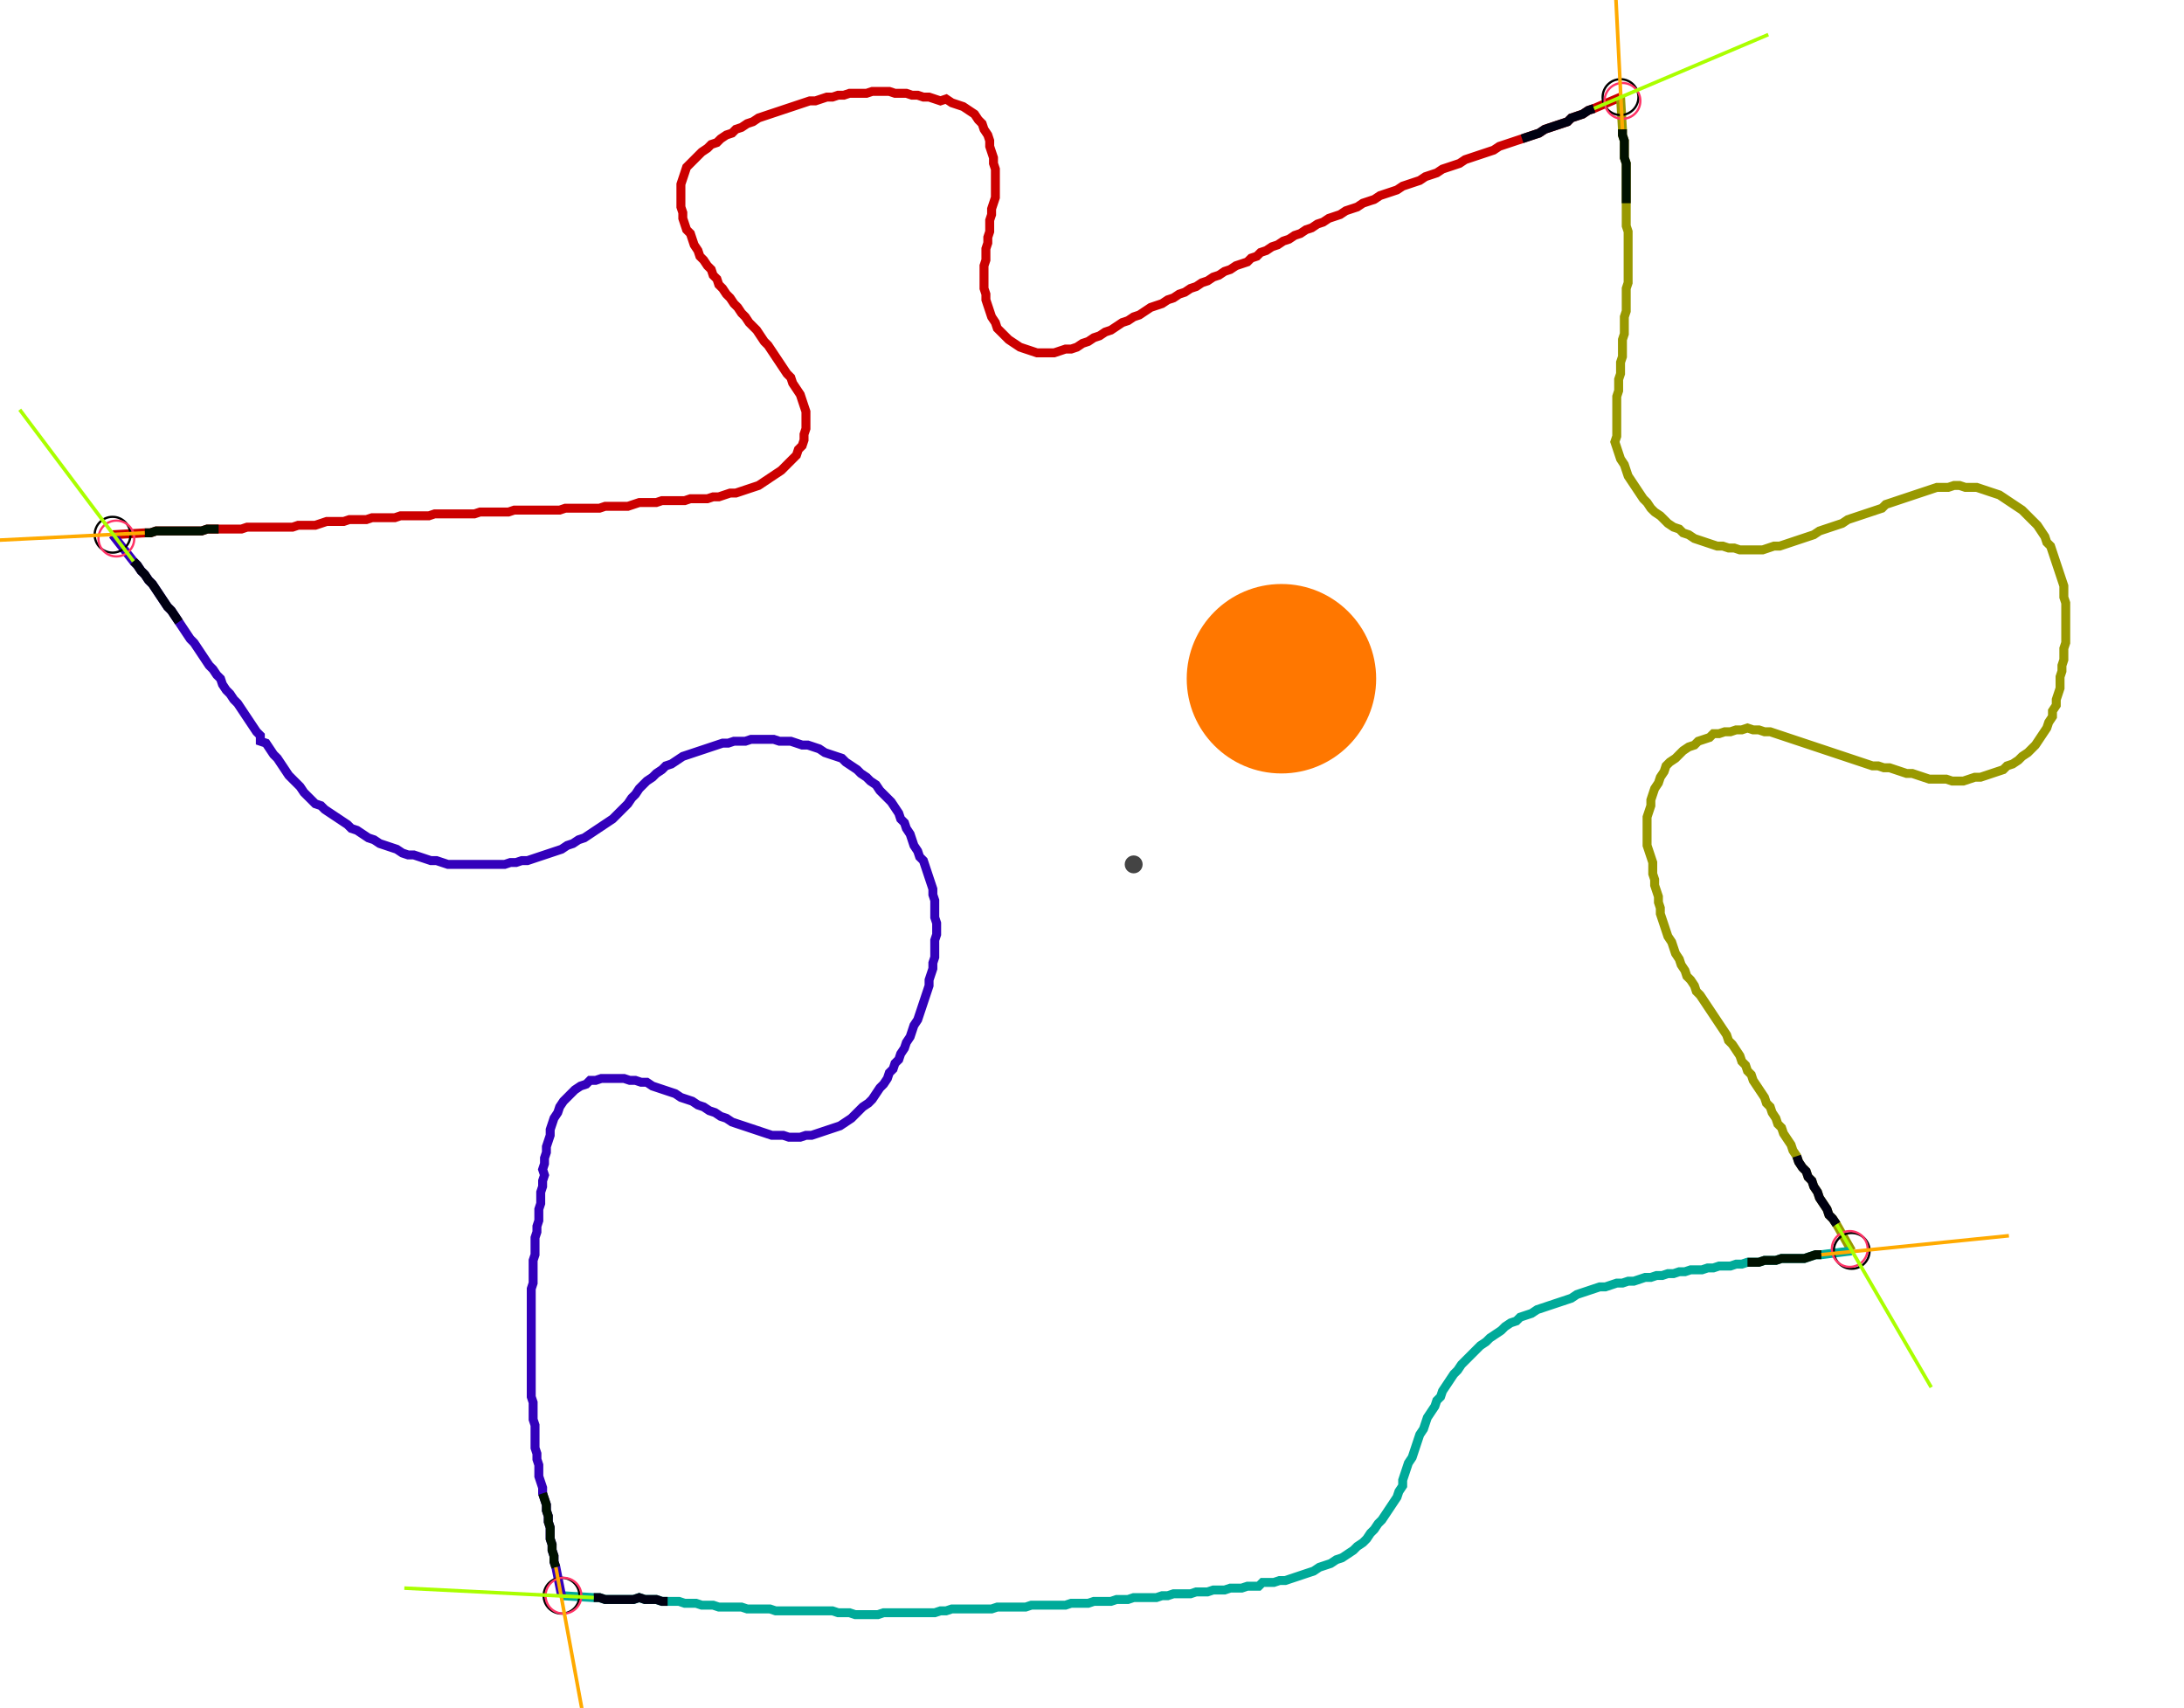 <?xml version="1.0" encoding="UTF-8" standalone="no"?><svg width="655.238" height="512.381" viewBox="-10 -10 238.413 190.794" xmlns="http://www.w3.org/2000/svg" xmlns:xlink="http://www.w3.org/1999/xlink"><polyline points="-0.212,49.735 3.386,49.524 4.021,49.524 4.656,49.312 5.291,49.312 5.926,49.312 6.561,49.312 7.196,49.312 7.831,49.312 8.466,49.312 9.101,49.312 9.735,49.312 10.37,49.101 11.005,49.101 11.64,49.101 12.275,49.101 12.91,49.101 13.545,49.101 14.18,49.101 14.815,48.889 15.45,48.889 16.085,48.889 16.72,48.889 17.354,48.889 17.989,48.889 18.624,48.889 19.259,48.889 19.894,48.889 20.529,48.677 21.164,48.677 21.799,48.677 22.434,48.677 23.069,48.466 23.704,48.254 24.339,48.254 24.974,48.254 25.608,48.254 26.243,48.042 26.878,48.042 27.513,48.042 28.148,48.042 28.783,47.831 29.418,47.831 30.053,47.831 30.688,47.831 31.323,47.831 31.958,47.619 32.593,47.619 33.228,47.619 33.862,47.619 34.497,47.619 35.132,47.619 35.767,47.407 36.402,47.407 37.037,47.407 37.672,47.407 38.307,47.407 38.942,47.407 39.577,47.407 40.212,47.407 40.847,47.196 41.481,47.196 42.116,47.196 42.751,47.196 43.386,47.196 44.021,47.196 44.656,46.984 45.291,46.984 45.926,46.984 46.561,46.984 47.196,46.984 47.831,46.984 48.466,46.984 49.101,46.984 49.735,46.984 50.37,46.772 51.005,46.772 51.64,46.772 52.275,46.772 52.91,46.772 53.545,46.772 54.18,46.772 54.815,46.561 55.45,46.561 56.085,46.561 56.72,46.561 57.354,46.561 57.989,46.349 58.624,46.138 59.259,46.138 59.894,46.138 60.529,46.138 61.164,45.926 61.799,45.926 62.434,45.926 63.069,45.926 63.704,45.926 64.339,45.714 64.974,45.714 65.608,45.714 66.243,45.714 66.878,45.503 67.513,45.503 68.148,45.291 68.783,45.079 69.418,45.079 70.053,44.868 70.688,44.656 71.323,44.444 71.958,44.233 72.593,43.81 73.228,43.386 73.862,42.963 74.497,42.54 74.921,42.116 75.344,41.693 75.767,41.27 76.19,40.847 76.402,40.212 76.825,39.788 77.037,39.153 77.037,38.519 77.249,37.884 77.249,37.249 77.249,36.614 77.249,35.979 77.037,35.344 76.825,34.709 76.614,34.074 76.19,33.439 75.767,32.804 75.556,32.169 75.132,31.746 74.709,31.111 74.286,30.476 73.862,29.841 73.439,29.206 73.016,28.571 72.593,28.148 72.169,27.513 71.746,26.878 71.323,26.455 70.899,26.032 70.476,25.397 70.053,24.974 69.63,24.339 69.206,23.915 68.783,23.28 68.36,22.857 67.937,22.222 67.513,21.799 67.302,21.164 66.878,20.741 66.667,20.106 66.243,19.683 65.82,19.048 65.397,18.624 65.185,17.989 64.762,17.354 64.55,16.72 64.339,16.085 63.915,15.661 63.704,15.026 63.492,14.392 63.492,13.757 63.28,13.122 63.28,12.487 63.28,11.852 63.28,11.217 63.28,10.582 63.492,9.947 63.704,9.312 63.915,8.677 64.339,8.254 64.762,7.831 65.185,7.407 65.608,6.984 66.243,6.561 66.667,6.138 67.302,5.926 67.725,5.503 68.36,5.079 68.995,4.868 69.418,4.444 70.053,4.233 70.688,3.81 71.323,3.598 71.958,3.175 72.593,2.963 73.228,2.751 73.862,2.54 74.497,2.328 75.132,2.116 75.767,1.905 76.402,1.693 77.037,1.481 77.672,1.27 78.307,1.27 78.942,1.058 79.577,0.847 80.212,0.847 80.847,0.635 81.481,0.635 82.116,0.423 82.751,0.423 83.386,0.423 84.021,0.423 84.656,0.212 85.291,0.212 85.926,0.212 86.561,0.212 87.196,0.423 87.831,0.423 88.466,0.423 89.101,0.635 89.735,0.635 90.37,0.847 91.005,0.847 91.64,1.058 92.275,1.27 92.91,1.058 93.545,1.481 94.18,1.693 94.815,1.905 95.45,2.328 96.085,2.751 96.508,3.386 96.931,3.81 97.143,4.444 97.566,5.079 97.778,5.714 97.778,6.349 97.989,6.984 98.201,7.619 98.201,8.254 98.413,8.889 98.413,9.524 98.413,10.159 98.413,10.794 98.413,11.429 98.413,12.063 98.201,12.698 97.989,13.333 97.989,13.968 97.778,14.603 97.778,15.238 97.778,15.873 97.566,16.508 97.566,17.143 97.354,17.778 97.354,18.413 97.354,19.048 97.143,19.683 97.143,20.317 97.143,20.952 97.143,21.587 97.143,22.222 97.354,22.857 97.354,23.492 97.566,24.127 97.778,24.762 97.989,25.397 98.413,26.032 98.624,26.667 99.048,27.09 99.471,27.513 99.894,27.937 100.529,28.36 101.164,28.783 101.799,28.995 102.434,29.206 103.069,29.418 103.704,29.418 104.339,29.418 104.974,29.418 105.608,29.206 106.243,28.995 106.878,28.995 107.513,28.783 108.148,28.36 108.783,28.148 109.418,27.725 110.053,27.513 110.688,27.09 111.323,26.878 111.958,26.455 112.593,26.032 113.228,25.82 113.862,25.397 114.497,25.185 115.132,24.762 115.767,24.339 116.402,24.127 117.037,23.915 117.672,23.492 118.307,23.28 118.942,22.857 119.577,22.646 120.212,22.222 120.847,22.011 121.481,21.587 122.116,21.376 122.751,20.952 123.386,20.741 124.021,20.317 124.656,20.106 125.291,19.683 125.926,19.471 126.561,19.259 126.984,18.836 127.619,18.624 128.042,18.201 128.677,17.989 129.312,17.566 129.947,17.354 130.582,16.931 131.217,16.72 131.852,16.296 132.487,16.085 133.122,15.661 133.757,15.45 134.392,15.026 135.026,14.815 135.661,14.392 136.296,14.18 136.931,13.968 137.566,13.545 138.201,13.333 138.836,13.122 139.471,12.698 140.106,12.487 140.741,12.275 141.376,11.852 142.011,11.64 142.646,11.429 143.28,11.217 143.915,10.794 144.55,10.582 145.185,10.37 145.82,10.159 146.455,9.735 147.09,9.524 147.725,9.312 148.36,8.889 148.995,8.677 149.63,8.466 150.265,8.254 150.899,7.831 151.534,7.619 152.169,7.407 152.804,7.196 153.439,6.984 154.074,6.772 154.709,6.349 155.344,6.138 155.979,5.926 156.614,5.714 157.249,5.503 157.884,5.291 158.519,5.079 159.153,4.868 159.788,4.444 160.423,4.233 161.058,4.021 161.693,3.81 162.328,3.598 162.751,3.175 163.386,2.963 164.021,2.751 164.656,2.328 165.291,2.116 168.254,0.847" style="fill:none; stroke:#cc0000; stroke-width:1.0"  /><polyline points="168.254,0.847 168.466,4.444 168.466,5.079 168.677,5.714 168.677,6.349 168.677,6.984 168.677,7.619 168.889,8.254 168.889,8.889 168.889,9.524 168.889,10.159 168.889,10.794 168.889,11.429 168.889,12.063 168.889,12.698 168.889,13.333 168.889,13.968 168.889,14.603 168.889,15.238 169.101,15.873 169.101,16.508 169.101,17.143 169.101,17.778 169.101,18.413 169.101,19.048 169.101,19.683 169.101,20.317 169.101,20.952 169.101,21.587 168.889,22.222 168.889,22.857 168.889,23.492 168.889,24.127 168.889,24.762 168.677,25.397 168.677,26.032 168.677,26.667 168.677,27.302 168.466,27.937 168.466,28.571 168.466,29.206 168.466,29.841 168.254,30.476 168.254,31.111 168.254,31.746 168.042,32.381 168.042,33.016 168.042,33.651 167.831,34.286 167.831,34.921 167.831,35.556 167.831,36.19 167.831,36.825 167.831,37.46 167.831,38.095 167.831,38.73 167.619,39.365 167.831,40.0 168.042,40.635 168.254,41.27 168.677,41.905 168.889,42.54 169.101,43.175 169.524,43.81 169.947,44.444 170.37,45.079 170.794,45.714 171.217,46.138 171.64,46.772 172.063,47.196 172.698,47.619 173.122,48.042 173.545,48.466 174.18,48.889 174.815,49.101 175.238,49.524 175.873,49.735 176.508,50.159 177.143,50.37 177.778,50.582 178.413,50.794 179.048,51.005 179.683,51.005 180.317,51.217 180.952,51.217 181.587,51.429 182.222,51.429 182.857,51.429 183.492,51.429 184.127,51.429 184.762,51.217 185.397,51.005 186.032,51.005 186.667,50.794 187.302,50.582 187.937,50.37 188.571,50.159 189.206,49.947 189.841,49.735 190.476,49.312 191.111,49.101 191.746,48.889 192.381,48.677 193.016,48.466 193.651,48.042 194.286,47.831 194.921,47.619 195.556,47.407 196.19,47.196 196.825,46.984 197.46,46.772 197.884,46.349 198.519,46.138 199.153,45.926 199.788,45.714 200.423,45.503 201.058,45.291 201.693,45.079 202.328,44.868 202.963,44.656 203.598,44.444 204.233,44.444 204.868,44.444 205.503,44.233 206.138,44.233 206.772,44.444 207.407,44.444 208.042,44.444 208.677,44.656 209.312,44.868 209.947,45.079 210.582,45.291 211.217,45.714 211.852,46.138 212.487,46.561 213.122,46.984 213.545,47.407 213.968,47.831 214.392,48.254 214.815,48.677 215.238,49.312 215.661,49.947 215.873,50.582 216.296,51.005 216.508,51.64 216.72,52.275 216.931,52.91 217.143,53.545 217.354,54.18 217.566,54.815 217.778,55.45 217.778,56.085 217.778,56.72 217.989,57.354 217.989,57.989 217.989,58.624 217.989,59.259 217.989,59.894 217.989,60.529 217.989,61.164 217.989,61.799 217.778,62.434 217.778,63.069 217.778,63.704 217.566,64.339 217.566,64.974 217.354,65.608 217.354,66.243 217.354,66.878 217.143,67.513 216.931,68.148 216.931,68.783 216.508,69.418 216.508,70.053 216.085,70.688 215.873,71.323 215.45,71.958 215.026,72.593 214.603,73.228 214.18,73.651 213.757,74.074 213.122,74.497 212.698,74.921 212.063,75.344 211.429,75.556 211.005,75.979 210.37,76.19 209.735,76.402 209.101,76.614 208.466,76.825 207.831,76.825 207.196,77.037 206.561,77.249 205.926,77.249 205.291,77.249 204.656,77.037 204.021,77.037 203.386,77.037 202.751,77.037 202.116,76.825 201.481,76.614 200.847,76.402 200.212,76.402 199.577,76.19 198.942,75.979 198.307,75.767 197.672,75.767 197.037,75.556 196.402,75.556 195.767,75.344 195.132,75.132 194.497,74.921 193.862,74.709 193.228,74.497 192.593,74.286 191.958,74.074 191.323,73.862 190.688,73.651 190.053,73.439 189.418,73.228 188.783,73.016 188.148,72.804 187.513,72.593 186.878,72.381 186.243,72.169 185.608,71.958 184.974,71.746 184.339,71.746 183.704,71.534 183.069,71.534 182.434,71.323 181.799,71.534 181.164,71.534 180.529,71.746 179.894,71.746 179.259,71.958 178.624,71.958 178.201,72.381 177.566,72.593 176.931,72.804 176.508,73.228 175.873,73.439 175.238,73.862 174.815,74.286 174.392,74.709 173.757,75.132 173.333,75.556 173.122,76.19 172.698,76.825 172.487,77.46 172.063,78.095 171.852,78.73 171.64,79.365 171.64,80.0 171.429,80.635 171.217,81.27 171.217,81.905 171.217,82.54 171.217,83.175 171.217,83.81 171.217,84.444 171.429,85.079 171.64,85.714 171.852,86.349 171.852,86.984 171.852,87.619 172.063,88.254 172.063,88.889 172.275,89.524 172.487,90.159 172.487,90.794 172.698,91.429 172.698,92.063 172.91,92.698 173.122,93.333 173.333,93.968 173.545,94.603 173.968,95.238 174.18,95.873 174.392,96.508 174.815,97.143 175.026,97.778 175.45,98.413 175.661,99.048 176.085,99.471 176.508,100.106 176.72,100.741 177.143,101.164 177.566,101.799 177.989,102.434 178.413,103.069 178.836,103.704 179.259,104.339 179.683,104.974 180.106,105.608 180.317,106.243 180.741,106.667 181.164,107.302 181.587,107.937 181.799,108.571 182.222,108.995 182.434,109.63 182.857,110.053 183.069,110.688 183.492,111.323 183.915,111.958 184.339,112.593 184.55,113.228 184.974,113.651 185.185,114.286 185.608,114.921 185.82,115.556 186.243,115.979 186.455,116.614 186.878,117.249 187.302,117.884 187.513,118.519 187.937,119.153 188.148,119.788 188.571,120.423 188.995,120.847 189.206,121.481 189.63,121.905 189.841,122.54 190.265,123.175 190.476,123.81 190.899,124.444 191.323,125.079 191.534,125.714 191.958,126.138 192.381,126.772 194.074,129.735" style="fill:none; stroke:#999900; stroke-width:1.0"  /><polyline points="194.074,129.735 190.688,130.159 190.053,130.159 189.418,130.37 188.783,130.582 188.148,130.582 187.513,130.582 186.878,130.582 186.243,130.582 185.608,130.794 184.974,130.794 184.339,130.794 183.704,131.005 183.069,131.005 182.434,131.005 181.799,131.217 181.164,131.217 180.529,131.429 179.894,131.429 179.259,131.429 178.624,131.64 177.989,131.64 177.354,131.852 176.72,131.852 176.085,131.852 175.45,132.063 174.815,132.063 174.18,132.275 173.545,132.275 172.91,132.487 172.275,132.487 171.64,132.698 171.005,132.698 170.37,132.91 169.735,133.122 169.101,133.122 168.466,133.333 167.831,133.333 167.196,133.545 166.561,133.757 165.926,133.757 165.291,133.968 164.656,134.18 164.021,134.392 163.386,134.603 162.751,135.026 162.116,135.238 161.481,135.45 160.847,135.661 160.212,135.873 159.577,136.085 158.942,136.296 158.307,136.72 157.672,136.931 157.037,137.143 156.614,137.566 155.979,137.778 155.344,138.201 154.921,138.624 154.286,139.048 153.651,139.471 153.228,139.894 152.593,140.317 152.169,140.741 151.746,141.164 151.323,141.587 150.899,142.011 150.476,142.434 150.053,143.069 149.63,143.492 149.206,144.127 148.783,144.762 148.36,145.397 148.148,146.032 147.725,146.455 147.513,147.09 147.09,147.725 146.667,148.36 146.455,148.995 146.243,149.63 145.82,150.265 145.608,150.899 145.397,151.534 145.185,152.169 144.974,152.804 144.55,153.439 144.339,154.074 144.127,154.709 143.915,155.344 143.915,155.979 143.492,156.614 143.28,157.249 142.857,157.884 142.434,158.519 142.011,159.153 141.587,159.788 141.164,160.212 140.741,160.847 140.317,161.27 139.894,161.905 139.471,162.328 138.836,162.751 138.413,163.175 137.778,163.598 137.143,164.021 136.508,164.233 135.873,164.656 135.238,164.868 134.603,165.079 133.968,165.503 133.333,165.714 132.698,165.926 132.063,166.138 131.429,166.349 130.794,166.561 130.159,166.561 129.524,166.772 128.889,166.772 128.254,166.772 127.831,167.196 127.196,167.196 126.561,167.196 125.926,167.407 125.291,167.407 124.656,167.407 124.021,167.619 123.386,167.619 122.751,167.619 122.116,167.831 121.481,167.831 120.847,167.831 120.212,168.042 119.577,168.042 118.942,168.042 118.307,168.042 117.672,168.254 117.037,168.254 116.402,168.466 115.767,168.466 115.132,168.466 114.497,168.466 113.862,168.466 113.228,168.677 112.593,168.677 111.958,168.677 111.323,168.889 110.688,168.889 110.053,168.889 109.418,168.889 108.783,169.101 108.148,169.101 107.513,169.101 106.878,169.101 106.243,169.312 105.608,169.312 104.974,169.312 104.339,169.312 103.704,169.312 103.069,169.312 102.434,169.312 101.799,169.524 101.164,169.524 100.529,169.524 99.894,169.524 99.259,169.524 98.624,169.524 97.989,169.735 97.354,169.735 96.72,169.735 96.085,169.735 95.45,169.735 94.815,169.735 94.18,169.735 93.545,169.735 92.91,169.947 92.275,169.947 91.64,170.159 91.005,170.159 90.37,170.159 89.735,170.159 89.101,170.159 88.466,170.159 87.831,170.159 87.196,170.159 86.561,170.159 85.926,170.159 85.291,170.37 84.656,170.37 84.021,170.37 83.386,170.37 82.751,170.37 82.116,170.159 81.481,170.159 80.847,170.159 80.212,169.947 79.577,169.947 78.942,169.947 78.307,169.947 77.672,169.947 77.037,169.947 76.402,169.947 75.767,169.947 75.132,169.947 74.497,169.947 73.862,169.947 73.228,169.735 72.593,169.735 71.958,169.735 71.323,169.735 70.688,169.735 70.053,169.524 69.418,169.524 68.783,169.524 68.148,169.524 67.513,169.524 66.878,169.312 66.243,169.312 65.608,169.312 64.974,169.101 64.339,169.101 63.704,169.101 63.069,168.889 62.434,168.889 61.799,168.889 61.164,168.889 60.529,168.677 59.894,168.677 59.259,168.677 58.624,168.466 57.989,168.677 57.354,168.677 56.72,168.677 56.085,168.677 55.45,168.677 54.815,168.677 54.18,168.466 53.545,168.466 49.947,168.254" style="fill:none; stroke:#00aa99; stroke-width:1.0"  /><polyline points="49.947,168.254 49.312,165.079 49.101,164.444 49.101,163.81 48.889,163.175 48.889,162.54 48.677,161.905 48.677,161.27 48.677,160.635 48.466,160.0 48.466,159.365 48.254,158.73 48.254,158.095 48.042,157.46 47.831,156.825 47.831,156.19 47.619,155.556 47.407,154.921 47.407,154.286 47.407,153.651 47.196,153.016 47.196,152.381 46.984,151.746 46.984,151.111 46.984,150.476 46.984,149.841 46.984,149.206 46.772,148.571 46.772,147.937 46.772,147.302 46.772,146.667 46.561,146.032 46.561,145.397 46.561,144.762 46.561,144.127 46.561,143.492 46.561,142.857 46.561,142.222 46.561,141.587 46.561,140.952 46.561,140.317 46.561,139.683 46.561,139.048 46.561,138.413 46.561,137.778 46.561,137.143 46.561,136.508 46.561,135.873 46.561,135.238 46.561,134.603 46.561,133.968 46.772,133.333 46.772,132.698 46.772,132.063 46.772,131.429 46.772,130.794 46.984,130.159 46.984,129.524 46.984,128.889 46.984,128.254 47.196,127.619 47.196,126.984 47.407,126.349 47.407,125.714 47.407,125.079 47.619,124.444 47.619,123.81 47.619,123.175 47.831,122.54 47.831,121.905 48.042,121.27 47.831,120.635 48.042,120 48.042,119.365 48.254,118.73 48.254,118.095 48.466,117.46 48.677,116.825 48.677,116.19 48.889,115.556 49.101,114.921 49.524,114.286 49.735,113.651 50.159,113.016 50.582,112.593 51.005,112.169 51.429,111.746 52.063,111.323 52.698,111.111 53.122,110.688 53.757,110.688 54.392,110.476 55.026,110.476 55.661,110.476 56.296,110.476 56.931,110.476 57.566,110.688 58.201,110.688 58.836,110.899 59.471,110.899 60.106,111.323 60.741,111.534 61.376,111.746 62.011,111.958 62.646,112.169 63.28,112.593 63.915,112.804 64.55,113.016 65.185,113.439 65.82,113.651 66.455,114.074 67.09,114.286 67.725,114.709 68.36,114.921 68.995,115.344 69.63,115.556 70.265,115.767 70.899,115.979 71.534,116.19 72.169,116.402 72.804,116.614 73.439,116.825 74.074,116.825 74.709,116.825 75.344,117.037 75.979,117.037 76.614,117.037 77.249,116.825 77.884,116.825 78.519,116.614 79.153,116.402 79.788,116.19 80.423,115.979 81.058,115.767 81.693,115.344 82.328,114.921 82.751,114.497 83.175,114.074 83.598,113.651 84.233,113.228 84.656,112.804 85.079,112.169 85.503,111.534 85.926,111.111 86.349,110.476 86.561,109.841 86.984,109.418 87.196,108.783 87.619,108.36 87.831,107.725 88.254,107.09 88.466,106.455 88.889,105.82 89.101,105.185 89.312,104.55 89.735,103.915 89.947,103.28 90.159,102.646 90.37,102.011 90.582,101.376 90.794,100.741 91.005,100.106 91.005,99.471 91.217,98.836 91.429,98.201 91.429,97.566 91.64,96.931 91.64,96.296 91.64,95.661 91.64,95.026 91.852,94.392 91.852,93.757 91.852,93.122 91.64,92.487 91.64,91.852 91.64,91.217 91.64,90.582 91.429,89.947 91.429,89.312 91.217,88.677 91.005,88.042 90.794,87.407 90.582,86.772 90.37,86.138 89.947,85.714 89.735,85.079 89.312,84.444 89.101,83.81 88.889,83.175 88.466,82.54 88.254,81.905 87.831,81.481 87.619,80.847 87.196,80.212 86.772,79.577 86.349,79.153 85.926,78.73 85.503,78.307 85.079,77.672 84.444,77.249 84.021,76.825 83.386,76.402 82.963,75.979 82.328,75.556 81.693,75.132 81.27,74.709 80.635,74.497 80.0,74.286 79.365,74.074 78.73,73.651 78.095,73.439 77.46,73.228 76.825,73.228 76.19,73.016 75.556,72.804 74.921,72.804 74.286,72.804 73.651,72.593 73.016,72.593 72.381,72.593 71.746,72.593 71.111,72.593 70.476,72.804 69.841,72.804 69.206,72.804 68.571,73.016 67.937,73.016 67.302,73.228 66.667,73.439 66.032,73.651 65.397,73.862 64.762,74.074 64.127,74.286 63.492,74.497 62.857,74.921 62.222,75.344 61.587,75.556 61.164,75.979 60.529,76.402 60.106,76.825 59.471,77.249 59.048,77.672 58.624,78.095 58.201,78.73 57.778,79.153 57.354,79.788 56.931,80.212 56.508,80.635 56.085,81.058 55.661,81.481 55.026,81.905 54.392,82.328 53.757,82.751 53.122,83.175 52.487,83.598 51.852,83.81 51.217,84.233 50.582,84.444 49.947,84.868 49.312,85.079 48.677,85.291 48.042,85.503 47.407,85.714 46.772,85.926 46.138,86.138 45.503,86.138 44.868,86.349 44.233,86.349 43.598,86.561 42.963,86.561 42.328,86.561 41.693,86.561 41.058,86.561 40.423,86.561 39.788,86.561 39.153,86.561 38.519,86.561 37.884,86.561 37.249,86.561 36.614,86.349 35.979,86.138 35.344,86.138 34.709,85.926 34.074,85.714 33.439,85.503 32.804,85.503 32.169,85.291 31.534,84.868 30.899,84.656 30.265,84.444 29.63,84.233 28.995,83.81 28.36,83.598 27.725,83.175 27.09,82.751 26.455,82.54 26.032,82.116 25.397,81.693 24.762,81.27 24.127,80.847 23.492,80.423 23.069,80.0 22.434,79.788 22.011,79.365 21.587,78.942 21.164,78.519 20.741,77.884 20.317,77.46 19.894,77.037 19.471,76.614 19.048,75.979 18.624,75.344 18.201,74.709 17.778,74.286 17.354,73.651 16.931,73.016 16.296,72.804 16.296,72.169 15.873,71.746 15.45,71.111 15.026,70.476 14.603,69.841 14.18,69.206 13.757,68.571 13.333,68.148 12.91,67.513 12.487,67.09 12.063,66.455 11.852,65.82 11.429,65.397 11.005,64.762 10.582,64.339 10.159,63.704 9.735,63.069 9.312,62.434 8.889,61.799 8.466,61.376 8.042,60.741 7.619,60.106 7.196,59.471 6.772,58.836 6.349,58.201 5.926,57.778 5.503,57.143 5.079,56.508 4.656,55.873 4.233,55.238 3.81,54.815 3.386,54.18 2.963,53.757 2.54,53.122 2.116,52.698 -0.212,49.735" style="fill:none; stroke:#3300bb; stroke-width:1.0"  /><circle cx="-0.212" cy="49.735" r="2.0" style="fill:none; stroke:#000000aa; stroke-width:0.25" /><circle cx="168.254" cy="0.847" r="2.0" style="fill:none; stroke:#000000aa; stroke-width:0.25" /><circle cx="194.074" cy="129.735" r="2.0" style="fill:none; stroke:#000000aa; stroke-width:0.25" /><circle cx="49.947" cy="168.254" r="2.0" style="fill:none; stroke:#000000aa; stroke-width:0.25" /><circle cx="0.212" cy="50.159" r="2.0" style="fill:none; stroke:#ff3366aa; stroke-width:0.25" /><circle cx="168.466" cy="1.27" r="2.0" style="fill:none; stroke:#ff3366aa; stroke-width:0.25" /><circle cx="193.862" cy="129.524" r="2.0" style="fill:none; stroke:#ff3366aa; stroke-width:0.25" /><circle cx="50.159" cy="168.254" r="2.0" style="fill:none; stroke:#ff3366aa; stroke-width:0.25" /><polyline points="11.64,49.101 11.005,49.101 10.37,49.101 9.735,49.312 9.101,49.312 8.466,49.312 7.831,49.312 7.196,49.312 6.561,49.312 5.926,49.312 5.291,49.312 4.656,49.312 4.021,49.524 3.386,49.524" style="fill:none; stroke:#001100; stroke-width:1.0" /><polyline points="7.196,59.471 6.772,58.836 6.349,58.201 5.926,57.778 5.503,57.143 5.079,56.508 4.656,55.873 4.233,55.238 3.81,54.815 3.386,54.18 2.963,53.757 2.54,53.122 2.116,52.698" style="fill:none; stroke:#000011; stroke-width:1.0" /><polyline points="168.889,12.698 168.889,12.063 168.889,11.429 168.889,10.794 168.889,10.159 168.889,9.524 168.889,8.889 168.889,8.254 168.677,7.619 168.677,6.984 168.677,6.349 168.677,5.714 168.466,5.079 168.466,4.444" style="fill:none; stroke:#001100; stroke-width:1.0" /><polyline points="157.249,5.503 157.884,5.291 158.519,5.079 159.153,4.868 159.788,4.444 160.423,4.233 161.058,4.021 161.693,3.81 162.328,3.598 162.751,3.175 163.386,2.963 164.021,2.751 164.656,2.328 165.291,2.116" style="fill:none; stroke:#000011; stroke-width:1.0" /><polyline points="182.434,131.005 183.069,131.005 183.704,131.005 184.339,130.794 184.974,130.794 185.608,130.794 186.243,130.582 186.878,130.582 187.513,130.582 188.148,130.582 188.783,130.582 189.418,130.37 190.053,130.159 190.688,130.159" style="fill:none; stroke:#001100; stroke-width:1.0" /><polyline points="187.937,119.153 188.148,119.788 188.571,120.423 188.995,120.847 189.206,121.481 189.63,121.905 189.841,122.54 190.265,123.175 190.476,123.81 190.899,124.444 191.323,125.079 191.534,125.714 191.958,126.138 192.381,126.772" style="fill:none; stroke:#000011; stroke-width:1.0" /><polyline points="47.831,156.825 48.042,157.46 48.254,158.095 48.254,158.73 48.466,159.365 48.466,160.0 48.677,160.635 48.677,161.27 48.677,161.905 48.889,162.54 48.889,163.175 49.101,163.81 49.101,164.444 49.312,165.079" style="fill:none; stroke:#001100; stroke-width:1.0" /><polyline points="61.799,168.889 61.164,168.889 60.529,168.677 59.894,168.677 59.259,168.677 58.624,168.466 57.989,168.677 57.354,168.677 56.72,168.677 56.085,168.677 55.45,168.677 54.815,168.677 54.18,168.466 53.545,168.466" style="fill:none; stroke:#000011; stroke-width:1.0" /><polyline points="3.386,49.524 -17.778,50.582" style="fill:none; stroke:#ffaa00; stroke-width:0.4" /><polyline points="2.116,52.698 -10.582,35.767" style="fill:none; stroke:#aaff00; stroke-width:0.4" /><polyline points="168.466,4.444 167.407,-16.72" style="fill:none; stroke:#ffaa00; stroke-width:0.4" /><polyline points="165.291,2.116 184.762,-6.138" style="fill:none; stroke:#aaff00; stroke-width:0.4" /><polyline points="190.688,130.159 211.64,128.042" style="fill:none; stroke:#ffaa00; stroke-width:0.4" /><polyline points="192.381,126.772 202.963,144.974" style="fill:none; stroke:#aaff00; stroke-width:0.4" /><polyline points="49.312,165.079 53.122,185.82" style="fill:none; stroke:#ffaa00; stroke-width:0.4" /><polyline points="53.545,168.466 32.381,167.407" style="fill:none; stroke:#aaff00; stroke-width:0.4" /><circle cx="113.862" cy="86.561" r="1.0" style="fill:#444444; stroke-width:0" /><circle cx="130.37" cy="65.82" r="10.582" style="fill:#ff770022; stroke-width:0" /><circle cx="130.37" cy="65.82" r="1.0" style="fill:#ff7700; stroke-width:0" /></svg>